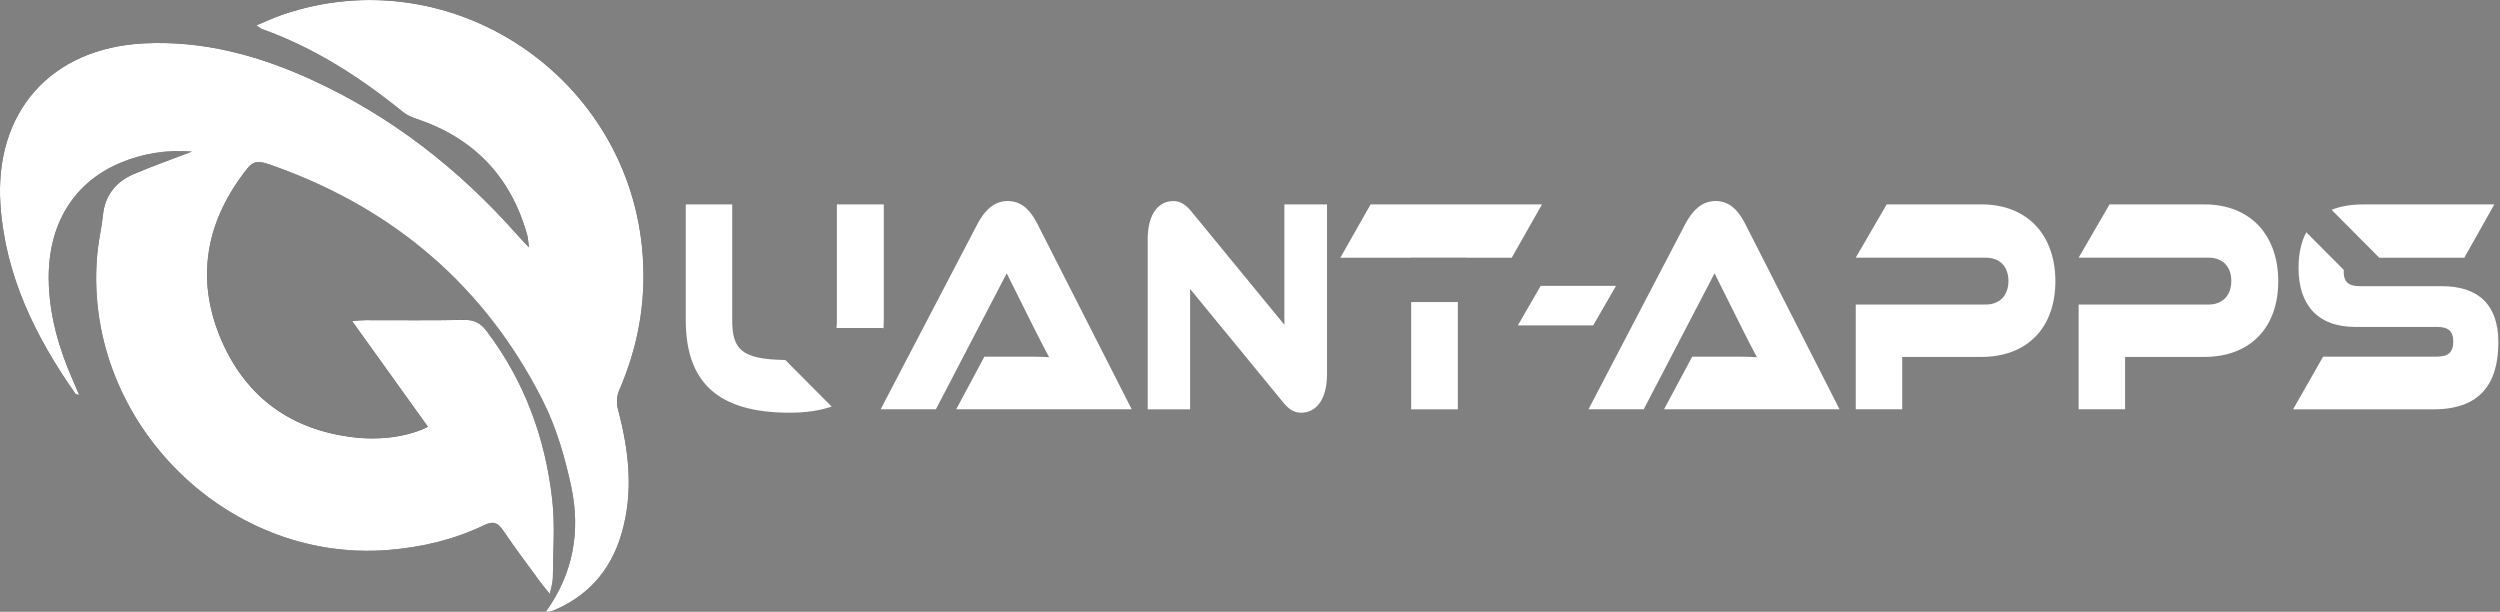 <svg width="237" height="58" viewBox="0 0 237 58" fill="none" xmlns="http://www.w3.org/2000/svg">
<rect x="0" y="0" width="237" height="58" fill="#808080" stroke="none"/>
<g clip-path="url(#clip0_777_707)">
<path d="M83.551 31.092C83.628 31.092 83.696 31.104 83.761 31.119C83.773 30.862 83.783 30.598 83.783 30.325V19.38H79.336V30.325C79.336 30.598 79.324 30.853 79.302 31.092H83.554H83.551Z" fill="white"/>
<path d="M74.444 34.126C70.257 34.067 69.414 33.108 69.414 30.325V19.38H65.01V30.325C65.01 36.189 67.981 39.124 74.868 39.124C76.39 39.124 77.712 38.928 78.842 38.544L74.444 34.126Z" fill="white"/>
<path d="M90.647 38.804L93.322 33.809H96.913C97.768 33.809 98.772 33.809 99.457 33.868C99.071 33.17 98.472 31.982 98.003 31.051L95.437 25.91L88.723 38.801H83.486L92.661 21.235C93.26 20.103 94.137 19.057 95.526 19.057C96.916 19.057 97.728 20.016 98.349 21.235L107.286 38.801H90.65L90.647 38.804Z" fill="white"/>
<path d="M121.589 38.078L112.822 27.393V38.804H108.802V22.69C108.802 20.106 109.957 19.06 111.217 19.06C111.751 19.06 112.285 19.234 112.992 20.106L121.759 30.79V19.38H125.801V35.466C125.801 38.05 124.646 39.123 123.365 39.123C122.809 39.123 122.275 38.95 121.589 38.078Z" fill="white"/>
<path d="M138.033 28.637H133.778V38.804H138.203V28.619C138.15 28.628 138.092 28.637 138.03 28.637H138.033Z" fill="white"/>
<path d="M129.93 19.38L127.064 24.431H133.722C133.762 24.424 133.799 24.418 133.843 24.418H138.935C138.978 24.418 139.015 24.424 139.055 24.431H143.314L146.179 19.38H129.927H129.93Z" fill="white"/>
<path d="M153.195 27.102L151.037 30.846H143.894L146.053 27.102H153.195Z" fill="white"/>
<path d="M157.75 38.804L160.424 33.809H164.016C164.871 33.809 165.875 33.809 166.56 33.868C166.174 33.17 165.575 31.982 165.106 31.051L162.54 25.91L155.826 38.801H150.589L159.764 21.235C160.363 20.103 161.24 19.057 162.629 19.057C164.019 19.057 164.831 20.016 165.452 21.235L174.389 38.801H157.753L157.75 38.804Z" fill="white"/>
<path d="M187.815 33.837H180.33V38.801H175.926V28.87H188.241C189.609 28.87 190.4 27.97 190.4 26.633C190.4 25.296 189.609 24.427 188.241 24.427H175.926L178.857 19.377H187.837C192.262 19.377 194.85 22.339 194.85 26.664C194.85 30.989 192.262 33.837 187.815 33.837Z" fill="white"/>
<path d="M208.944 33.837H201.458V38.801H197.055V28.87H209.37C210.738 28.87 211.528 27.97 211.528 26.633C211.528 25.296 210.738 24.427 209.37 24.427H197.055L199.985 19.377H208.965C213.39 19.377 215.978 22.339 215.978 26.664C215.978 30.989 213.39 33.837 208.944 33.837Z" fill="white"/>
<path d="M225.492 24.366C225.514 24.387 225.529 24.409 225.545 24.431H233.617L236.461 19.38H224.038C222.852 19.38 221.858 19.56 221.036 19.892C222.521 21.384 224.004 22.873 225.489 24.366H225.492Z" fill="white"/>
<path d="M231.483 27.13H223.701C222.676 27.13 222.182 26.751 222.182 25.765C222.182 25.703 222.188 25.647 222.191 25.591L218.637 22.02C218.137 22.954 217.902 24.102 217.902 25.417C217.902 28.755 219.591 30.992 223.269 30.992H231.051C232.098 30.992 232.57 31.399 232.57 32.385C232.57 33.372 232.101 33.809 231.051 33.809H220.23L217.386 38.804H230.708C235.071 38.804 236.844 36.425 236.844 32.444C236.844 28.901 234.963 27.13 231.477 27.13H231.483Z" fill="white"/>
<path d="M40.567 40.459C38.711 41.377 36.139 41.753 33.57 41.455C27.672 40.772 23.37 37.71 21.011 32.281C18.689 26.945 19.319 21.748 22.706 16.961C24.034 15.087 24.102 15.047 26.273 15.838C37.501 19.921 46.005 27.208 51.428 37.909C52.731 40.477 53.568 43.356 54.167 46.189C55.047 50.356 54.352 54.373 51.743 57.984C51.981 57.984 52.101 58.016 52.191 57.981C55.631 56.629 57.867 54.175 58.916 50.61C60.09 46.62 59.627 42.696 58.58 38.768C58.438 38.231 58.472 37.533 58.691 37.028C60.451 32.967 61.239 28.769 60.942 24.32C59.8 7.309 42.794 -4.117 26.736 1.402C25.958 1.669 25.211 2.029 24.29 2.408C24.618 2.612 24.735 2.715 24.871 2.764C29.809 4.526 34.141 7.319 38.193 10.604C38.538 10.883 38.971 11.091 39.394 11.231C44.872 13.04 48.423 16.7 49.983 22.291C50.057 22.558 50.06 22.846 50.14 23.445C49.64 22.908 49.353 22.617 49.081 22.31C43.541 16.04 37.084 10.989 29.463 7.517C24.451 5.234 19.223 3.828 13.655 4.108C4.842 4.551 -0.55 10.592 0.043 19.415C0.497 26.132 3.354 31.912 7.136 37.307C7.18 37.369 7.306 37.375 7.51 37.446C7.281 36.916 7.105 36.497 6.923 36.081C5.577 33.025 4.66 29.864 4.617 26.495C4.552 21.27 6.97 17.299 11.401 15.438C13.553 14.535 15.811 14.178 18.185 14.367C16.299 15.09 14.467 15.736 12.685 16.496C10.99 17.218 9.94 18.494 9.755 20.42C9.647 21.528 9.375 22.62 9.258 23.727C7.578 39.472 21.168 53.424 36.865 52.13C40.036 51.87 43.062 51.147 45.922 49.772C46.768 49.366 47.191 49.543 47.691 50.278C48.837 51.963 50.066 53.588 51.264 55.233C51.483 55.534 51.731 55.81 52.129 56.3C52.255 55.636 52.41 55.208 52.41 54.773C52.425 52.316 52.626 49.837 52.357 47.408C51.706 41.532 49.723 36.122 46.123 31.366C45.561 30.624 44.955 30.305 44.007 30.323C40.904 30.385 37.8 30.345 34.697 30.348C34.333 30.348 33.971 30.385 33.369 30.419C35.83 33.851 38.168 37.111 40.567 40.456V40.459Z" fill="black"/>
<path d="M40.568 40.459C38.168 37.114 35.831 33.857 33.369 30.422C33.972 30.388 34.336 30.351 34.697 30.351C37.801 30.348 40.904 30.385 44.008 30.326C44.959 30.308 45.564 30.627 46.123 31.369C49.724 36.125 51.706 41.535 52.358 47.411C52.626 49.837 52.426 52.319 52.41 54.776C52.41 55.208 52.256 55.639 52.129 56.303C51.731 55.813 51.484 55.533 51.264 55.236C50.063 53.591 48.834 51.966 47.692 50.281C47.191 49.546 46.768 49.369 45.922 49.775C43.063 51.15 40.036 51.873 36.865 52.133C21.169 53.427 7.578 39.475 9.258 23.73C9.375 22.623 9.647 21.531 9.755 20.423C9.944 18.497 10.991 17.224 12.686 16.499C14.468 15.739 16.302 15.093 18.186 14.37C15.811 14.181 13.553 14.538 11.401 15.441C6.97 17.302 4.552 21.273 4.617 26.498C4.66 29.867 5.577 33.028 6.924 36.084C7.106 36.5 7.285 36.919 7.51 37.449C7.306 37.378 7.18 37.372 7.137 37.31C3.357 31.915 0.497 26.132 0.043 19.415C-0.55 10.591 4.842 4.551 13.655 4.111C19.223 3.831 24.451 5.237 29.463 7.52C37.084 10.992 43.541 16.043 49.081 22.312C49.353 22.62 49.637 22.911 50.141 23.448C50.063 22.849 50.06 22.561 49.983 22.294C48.423 16.706 44.872 13.043 39.394 11.234C38.968 11.094 38.539 10.886 38.193 10.607C34.141 7.325 29.806 4.529 24.871 2.767C24.735 2.718 24.618 2.615 24.291 2.41C25.211 2.029 25.958 1.672 26.736 1.405C42.791 -4.114 59.8 7.312 60.939 24.326C61.239 28.775 60.451 32.972 58.688 37.034C58.469 37.539 58.435 38.237 58.577 38.774C59.624 42.702 60.09 46.626 58.914 50.616C57.864 54.181 55.628 56.635 52.188 57.987C52.095 58.025 51.978 57.99 51.74 57.99C54.349 54.379 55.041 50.362 54.164 46.195C53.565 43.362 52.728 40.48 51.425 37.915C45.999 27.214 37.495 19.927 26.27 15.844C24.099 15.056 24.031 15.093 22.703 16.967C19.316 21.754 18.689 26.948 21.008 32.287C23.367 37.716 27.669 40.778 33.567 41.461C36.136 41.759 38.709 41.383 40.565 40.465L40.568 40.459Z" fill="white"/>
</g>
<defs>
<clipPath id="clip0_777_707">
<rect width="237" height="58" fill="white"/>
</clipPath>
</defs>
</svg>
